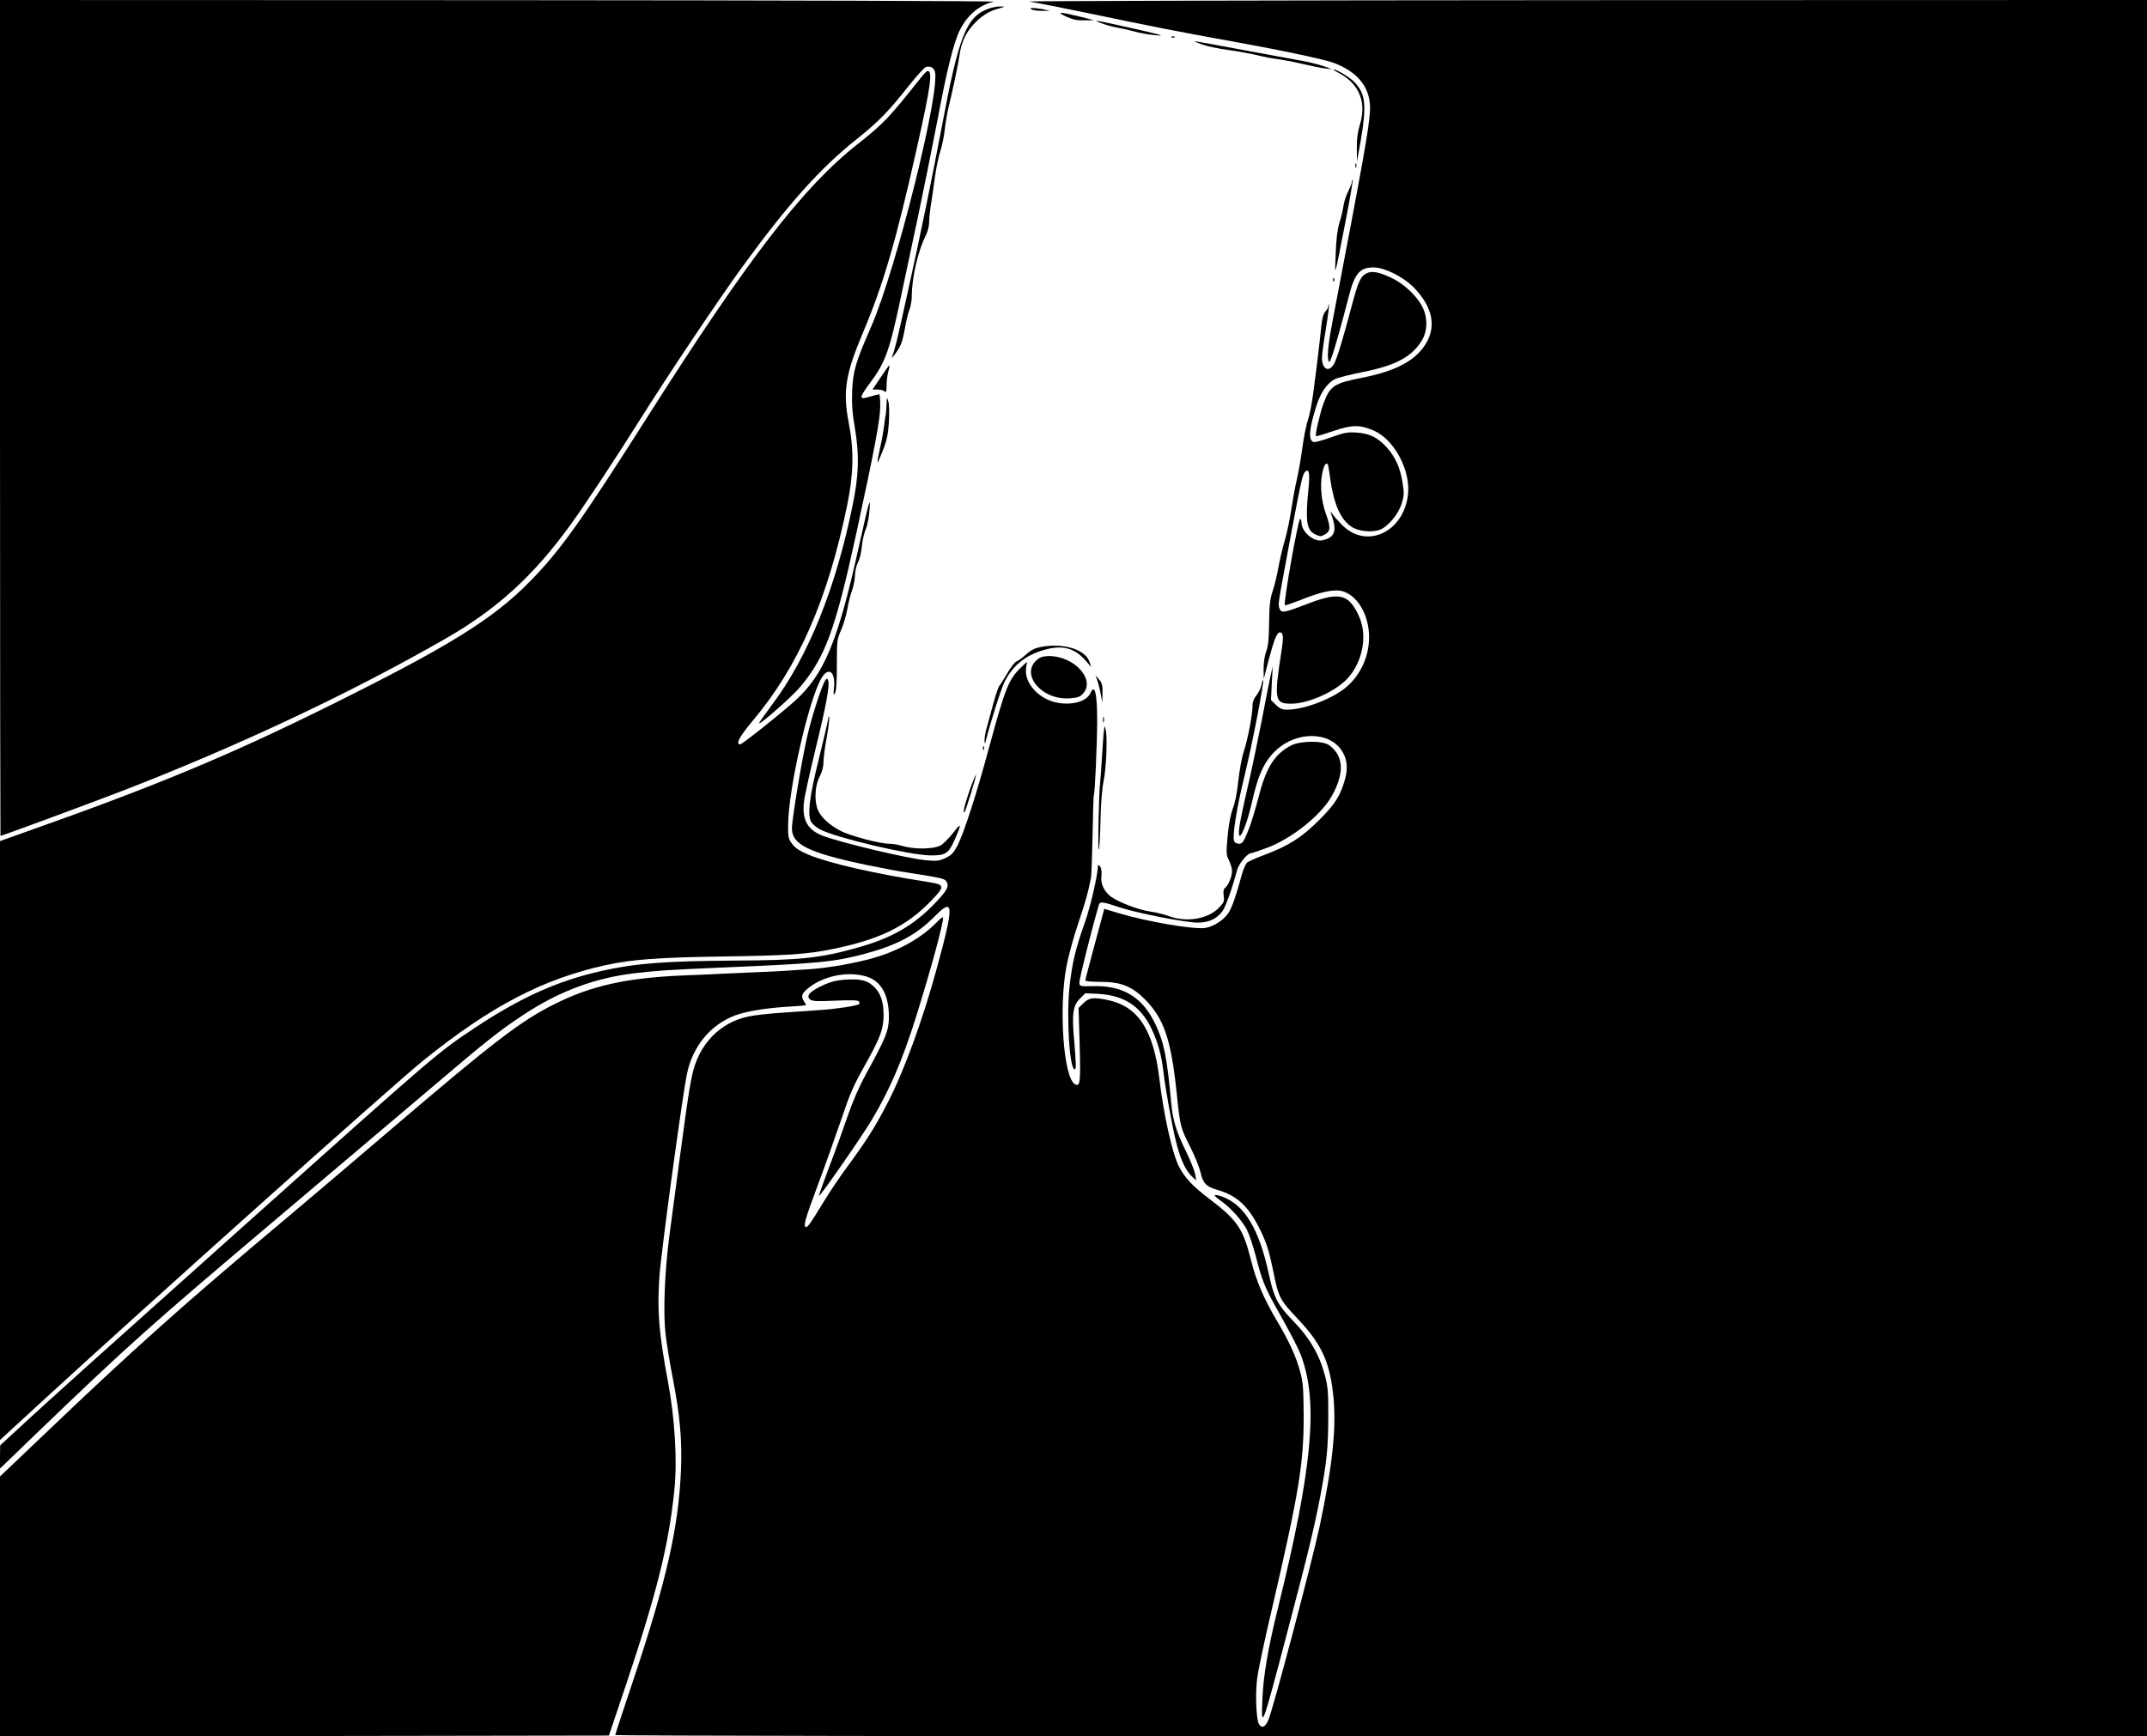 <?xml version="1.0" standalone="no"?>
<!DOCTYPE svg PUBLIC "-//W3C//DTD SVG 20010904//EN"
 "http://www.w3.org/TR/2001/REC-SVG-20010904/DTD/svg10.dtd">
<svg version="1.0" xmlns="http://www.w3.org/2000/svg"
 width="1361pt" height="1101pt" viewBox="0 0 1361 1101"
 preserveAspectRatio="xMidYMid meet">

<g transform="translate(0,1101) scale(0.1,-0.1)"
fill="#000000" stroke="none">
<path d="M0 8360 c0 -1457 2 -2650 3 -2650 10 0 564 205 772 285 740 287 1441
617 2045 963 332 190 565 403 802 732 92 128 274 403 428 648 185 295 505 772
650 972 296 407 499 634 736 822 135 108 195 170 325 334 49 62 98 115 108
119 26 8 49 -3 57 -27 38 -120 -246 -1259 -403 -1618 -98 -223 -115 -281 -121
-405 -3 -86 0 -140 18 -245 28 -166 24 -295 -15 -483 -107 -528 -283 -963
-512 -1267 -46 -62 -83 -114 -81 -116 9 -8 210 170 262 232 159 190 222 364
356 980 115 530 150 718 150 799 0 41 -3 75 -7 75 -5 0 -29 -7 -55 -14 -74
-23 -75 -12 -7 80 105 141 128 206 209 594 23 107 68 319 100 470 32 151 86
419 120 595 63 336 106 508 146 587 48 95 127 160 215 177 25 5 -1339 9 -3128
10 l-3173 1 0 -2650z"/>
<path d="M6525 11000 c33 -5 211 -40 395 -78 350 -74 570 -117 905 -177 305
-55 583 -114 636 -136 158 -62 233 -166 223 -309 -8 -117 -43 -310 -229 -1285
-32 -164 -43 -253 -35 -285 6 -23 8 -21 23 20 17 45 67 224 107 380 37 147 71
186 161 184 69 -1 189 -62 254 -130 112 -116 140 -236 79 -344 -63 -112 -187
-181 -408 -225 -180 -35 -205 -52 -246 -163 -22 -59 -55 -201 -48 -208 2 -2
51 13 108 32 118 41 169 42 258 4 131 -57 236 -254 217 -409 -28 -235 -261
-344 -414 -193 -26 26 -55 58 -64 72 -16 24 -16 23 -2 -19 31 -91 13 -132 -64
-147 -55 -11 -131 54 -131 114 0 12 -4 22 -8 22 -13 0 -108 -537 -97 -548 2
-2 44 12 93 31 135 55 221 73 273 58 90 -27 158 -135 167 -266 8 -126 -44
-254 -138 -337 -85 -76 -269 -147 -378 -148 -35 0 -49 6 -74 31 l-31 30 5 107
6 107 -14 -60 c-7 -33 -34 -168 -59 -300 -26 -132 -66 -323 -90 -425 -24 -102
-46 -209 -49 -237 -15 -124 41 -13 79 155 40 182 82 271 161 341 127 112 323
112 404 -1 39 -53 47 -114 26 -190 -29 -103 -63 -158 -165 -259 -109 -109
-192 -162 -341 -218 -54 -20 -105 -43 -114 -50 -9 -8 -23 -39 -32 -70 -40
-146 -65 -219 -89 -253 -29 -43 -94 -84 -144 -92 -73 -11 -362 38 -547 93
l-94 28 -11 -41 c-6 -22 -33 -123 -60 -223 -27 -100 -49 -185 -49 -190 0 -5
42 -9 93 -9 128 1 199 -26 282 -108 124 -124 169 -257 205 -606 22 -208 22
-208 90 -343 27 -54 54 -123 61 -153 15 -68 35 -88 106 -109 121 -35 192 -99
261 -233 48 -93 65 -146 92 -277 35 -173 41 -185 154 -305 149 -157 202 -268
226 -473 24 -203 0 -446 -84 -842 -51 -237 -296 -1164 -326 -1232 -20 -46 -43
-55 -60 -24 -17 32 -23 190 -11 286 6 50 47 245 92 435 172 740 204 931 203
1230 -1 178 -4 216 -23 285 -25 94 -71 193 -146 319 -84 142 -131 251 -165
386 -50 200 -87 253 -261 386 -108 81 -159 136 -196 208 -42 83 -96 325 -123
550 -37 314 -134 464 -328 505 -89 19 -120 15 -154 -20 l-31 -30 7 -232 c7
-243 3 -272 -31 -251 -71 44 -102 476 -54 739 12 66 46 192 76 280 48 144 62
192 81 290 3 17 7 140 10 274 2 134 6 246 8 250 7 10 21 334 21 471 0 175 -15
237 -43 175 -26 -58 -133 -83 -234 -55 -105 30 -184 125 -174 209 l6 45 -31
-30 c-85 -80 -104 -127 -210 -517 -79 -293 -157 -534 -199 -618 -24 -46 -38
-61 -75 -79 -40 -19 -55 -21 -123 -15 -110 9 -549 113 -658 156 -95 37 -130
101 -118 211 3 35 36 182 71 328 68 275 94 415 83 444 -5 15 -8 15 -17 4 -19
-23 -80 -209 -112 -340 -32 -129 -101 -542 -101 -601 0 -102 105 -154 470
-231 91 -19 212 -42 270 -50 211 -33 230 -37 241 -58 16 -29 3 -54 -69 -130
-133 -141 -273 -223 -479 -282 -246 -71 -375 -85 -790 -87 -449 -3 -631 -17
-847 -65 -282 -64 -510 -166 -802 -359 -242 -161 -228 -148 -1504 -1290 -888
-794 -1186 -1062 -1367 -1229 l-142 -131 -1 -73 0 -74 227 219 c593 570 716
680 1543 1379 338 286 766 648 951 805 369 314 442 372 603 478 222 146 447
230 701 260 148 17 185 20 555 36 612 26 704 35 895 85 208 55 333 121 450
239 122 125 124 75 14 -327 -92 -337 -212 -665 -320 -870 -74 -142 -126 -224
-250 -393 -43 -58 -110 -157 -148 -220 -86 -140 -99 -159 -111 -159 -20 0 -8
46 71 257 45 120 110 302 145 405 67 197 76 219 173 393 83 150 102 203 102
290 0 87 -21 144 -67 184 -40 36 -82 45 -178 39 -53 -4 -91 -13 -142 -37 -81
-37 -107 -67 -78 -89 15 -11 46 -13 161 -7 100 4 143 3 148 -5 4 -6 4 -14 1
-17 -9 -10 -146 -31 -241 -37 -49 -3 -157 -11 -240 -17 -82 -5 -180 -16 -218
-24 -185 -38 -319 -178 -360 -375 -23 -111 -31 -167 -143 -1010 -31 -234 -41
-490 -25 -630 7 -58 27 -184 46 -280 45 -232 59 -390 52 -575 -15 -373 -92
-711 -311 -1364 -58 -173 -106 -318 -106 -323 0 -4 2185 -8 4855 -8 l4855 0 0
5505 0 5505 -3572 -1 c-1965 -1 -3546 -5 -3513 -9z"/>
<path d="M6269 10956 c-143 -51 -190 -168 -299 -750 -63 -335 -139 -703 -224
-1086 -62 -281 -74 -329 -92 -375 -4 -11 9 4 29 33 29 42 39 71 52 143 8 49
22 106 30 126 8 19 15 59 15 87 0 116 40 287 89 384 12 23 21 60 21 84 0 24 5
70 10 103 6 33 17 110 25 172 8 61 24 140 36 175 11 35 24 97 28 138 5 41 15
104 24 140 26 107 59 261 69 328 12 84 39 142 89 197 50 54 98 85 159 101 44
12 44 13 10 13 -19 0 -51 -6 -71 -13z"/>
<path d="M6540 10950 c8 -5 38 -9 65 -9 l50 1 -40 9 c-22 4 -51 8 -65 8 -20 1
-22 -1 -10 -9z"/>
<path d="M6758 10905 c41 -19 69 -25 115 -24 l62 1 -95 24 c-123 30 -148 30
-82 -1z"/>
<path d="M6987 10861 c28 -11 71 -22 95 -26 24 -4 73 -15 111 -25 37 -11 100
-21 140 -24 57 -5 26 4 -148 43 -239 54 -277 60 -198 32z"/>
<path d="M7428 10773 c7 -3 16 -2 19 1 4 3 -2 6 -13 5 -11 0 -14 -3 -6 -6z"/>
<path d="M7620 10728 c30 -11 102 -26 160 -34 58 -8 141 -23 185 -33 44 -11
105 -23 135 -26 30 -4 100 -17 155 -30 55 -13 120 -26 145 -29 l45 -5 -54 19
c-30 11 -91 26 -135 34 -45 8 -216 40 -381 70 -165 31 -302 56 -305 55 -3 0
20 -9 50 -21z"/>
<path d="M8485 10548 c130 -67 179 -185 136 -326 -15 -50 -21 -94 -20 -154 l1
-83 24 135 c38 224 30 296 -39 368 -29 31 -115 83 -134 82 -4 -1 10 -10 32
-22z"/>
<path d="M5838 10518 c-202 -255 -237 -292 -403 -423 -344 -271 -692 -722
-1335 -1735 -420 -661 -549 -841 -738 -1034 -233 -239 -510 -411 -1252 -780
-646 -321 -1114 -517 -1947 -811 l-163 -58 0 -1899 0 -1899 237 218 c681 626
2257 2036 2448 2190 426 343 755 515 1153 603 166 36 332 49 742 55 415 6 533
14 692 46 300 60 475 145 631 308 89 92 87 102 -18 118 -341 53 -629 119 -759
173 -55 23 -84 42 -104 68 -25 33 -27 42 -26 126 3 228 130 784 210 924 45 77
91 45 81 -57 -5 -46 -4 -53 6 -36 8 13 12 74 12 180 0 152 1 163 27 220 14 33
32 92 39 130 6 39 20 94 31 124 10 30 18 73 18 95 0 23 8 58 18 78 11 20 22
66 25 102 3 36 15 87 26 113 12 29 21 82 24 133 5 74 -5 41 -73 -266 -131
-587 -217 -792 -402 -959 -91 -82 -334 -275 -346 -275 -31 0 -4 50 78 148 292
346 478 772 601 1372 40 197 43 346 9 520 -38 197 -21 308 90 570 129 305 211
585 344 1180 87 389 99 480 66 480 -5 0 -24 -19 -42 -42z"/>
<path d="M8592 9960 c0 -14 2 -19 5 -12 2 6 2 18 0 25 -3 6 -5 1 -5 -13z"/>
<path d="M8570 9858 c0 -8 -11 -36 -24 -62 -13 -26 -27 -68 -30 -94 -4 -26
-15 -74 -26 -107 -12 -41 -20 -104 -23 -195 -6 -153 -11 -170 64 214 27 138
46 252 44 255 -3 2 -5 -2 -5 -11z"/>
<path d="M8659 9275 c-35 -19 -51 -56 -89 -200 -55 -207 -91 -328 -111 -367
-32 -63 -79 -43 -79 34 0 18 11 100 25 183 13 82 22 151 19 154 -2 2 -4 -2 -4
-10 0 -9 -8 -24 -19 -35 -12 -14 -20 -43 -25 -90 -7 -77 -29 -261 -52 -432 -8
-62 -23 -136 -33 -165 -10 -29 -26 -107 -35 -175 -9 -67 -25 -160 -36 -206
-11 -46 -26 -131 -35 -189 -8 -57 -26 -142 -39 -188 -14 -46 -32 -123 -41
-171 -8 -49 -25 -118 -37 -155 -18 -55 -22 -94 -23 -203 -1 -101 -6 -146 -18
-179 -10 -26 -17 -71 -17 -110 l1 -66 29 112 c36 136 54 183 73 183 22 0 25
-27 10 -120 -48 -310 -43 -333 65 -332 109 1 281 79 357 163 73 82 110 203 93
313 -11 71 -56 156 -98 184 -49 33 -116 26 -255 -28 -145 -56 -162 -59 -174
-29 -10 29 -13 9 65 429 74 395 81 425 100 441 22 18 28 -13 19 -104 -21 -212
-13 -269 42 -295 31 -15 37 -15 61 -1 37 20 38 45 7 131 -29 80 -38 177 -24
253 9 48 23 74 34 63 3 -2 8 -25 11 -49 25 -197 66 -298 141 -349 41 -28 124
-38 177 -20 51 17 119 96 141 166 16 51 17 67 6 133 -14 94 -47 166 -102 226
-57 62 -109 87 -189 92 -55 4 -79 0 -160 -29 -52 -19 -102 -33 -112 -31 -36 9
-30 84 18 233 26 82 68 141 116 166 17 9 97 29 177 45 212 42 314 98 377 205
32 54 34 133 7 195 -32 73 -115 154 -196 194 -87 42 -133 50 -168 30z"/>
<path d="M8451 9234 c0 -11 3 -14 6 -6 3 7 2 16 -1 19 -3 4 -6 -2 -5 -13z"/>
<path d="M5583 8618 l-52 -78 32 0 c18 0 38 -5 45 -12 9 -9 12 -1 12 38 0 27
5 66 11 87 6 22 9 40 7 41 -2 1 -26 -33 -55 -76z"/>
<path d="M5620 8450 c-1 -25 -3 -52 -4 -60 -2 -8 -7 -42 -11 -75 -4 -33 -15
-98 -26 -145 -25 -116 -23 -119 16 -20 27 68 35 105 40 185 3 56 2 113 -4 130
-9 29 -9 29 -11 -15z"/>
<path d="M6600 6908 c-41 -8 -65 -20 -96 -48 -23 -21 -50 -41 -60 -44 -10 -3
-37 -37 -58 -74 -22 -37 -45 -74 -52 -82 -6 -8 -23 -58 -37 -110 -14 -52 -33
-120 -41 -150 -9 -30 -15 -68 -15 -85 1 -21 3 -24 6 -10 30 120 98 335 121
382 57 112 145 178 278 209 100 23 172 -1 237 -76 l35 -41 -13 37 c-26 76
-166 119 -305 92z"/>
<path d="M6578 6830 c-116 -91 23 -261 203 -248 52 4 66 9 86 32 77 89 -58
236 -217 236 -32 0 -55 -6 -72 -20z"/>
<path d="M6950 6712 c6 -13 18 -54 25 -90 l13 -67 1 60 c1 51 -3 65 -25 90
-20 24 -23 25 -14 7z"/>
<path d="M7996 6666 c-4 -20 -18 -49 -31 -65 -16 -18 -25 -41 -25 -64 0 -56
-28 -206 -54 -287 -14 -41 -29 -126 -36 -189 -7 -72 -20 -137 -34 -175 -15
-40 -27 -102 -34 -178 -10 -107 -9 -119 9 -154 10 -21 19 -51 19 -66 0 -35
-22 -89 -42 -106 -12 -9 -15 -24 -11 -52 5 -36 2 -43 -33 -79 -70 -69 -204
-91 -314 -50 -30 11 -86 25 -124 30 -76 11 -217 67 -254 102 -38 35 -55 76
-50 122 3 26 0 49 -8 60 -8 10 -14 14 -14 8 0 -57 -47 -263 -85 -368 -58 -163
-80 -258 -96 -410 -19 -191 1 -515 33 -515 11 0 10 30 -3 185 -15 167 -8 218
37 263 l34 34 83 -4 c164 -10 268 -78 337 -222 40 -84 63 -168 75 -271 12
-107 55 -345 81 -449 27 -108 61 -181 102 -218 l25 -23 -7 40 c-4 22 -31 90
-61 151 -58 118 -80 190 -90 294 -27 296 -46 390 -101 506 -82 173 -207 248
-404 241 -71 -2 -75 -1 -78 20 -3 17 83 358 124 496 7 22 23 20 134 -17 107
-36 416 -96 491 -96 70 0 116 20 156 69 20 24 65 150 94 261 10 41 66 110 89
110 5 0 48 14 96 32 158 57 347 207 416 330 82 146 76 254 -15 322 -42 31
-184 30 -245 -2 -104 -55 -158 -142 -206 -334 -19 -74 -48 -169 -66 -211 -27
-66 -35 -77 -56 -77 -14 0 -27 7 -31 17 -12 31 16 209 66 413 49 200 126 598
118 607 -3 2 -8 -12 -11 -31z"/>
<path d="M5251 6456 c-1 -10 -26 -120 -57 -245 -64 -254 -78 -373 -50 -416 9
-13 34 -34 56 -45 105 -54 565 -162 697 -164 97 -1 116 11 156 102 44 101 42
110 -9 43 -27 -35 -65 -73 -84 -83 -44 -23 -165 -24 -236 -3 -27 8 -65 15 -86
15 -63 0 -250 50 -312 83 -70 37 -123 86 -142 133 -23 56 -18 153 11 208 16
30 25 63 25 92 0 25 9 97 21 160 11 63 18 121 15 127 -2 7 -5 4 -5 -7z"/>
<path d="M6992 6445 c0 -16 2 -22 5 -12 2 9 2 23 0 30 -3 6 -5 -1 -5 -18z"/>
<path d="M7000 6395 c-1 -11 -3 -31 -5 -45 -1 -14 -6 -81 -10 -149 -4 -68 -9
-136 -11 -150 -8 -61 -16 -435 -9 -429 4 4 9 86 11 183 2 107 10 205 20 253
17 84 25 276 13 326 -5 21 -8 24 -9 11z"/>
<path d="M6231 6264 c0 -11 3 -14 6 -6 3 7 2 16 -1 19 -3 4 -6 -2 -5 -13z"/>
<path d="M6146 5997 c-32 -91 -45 -150 -31 -136 7 8 76 232 72 236 -2 2 -21
-43 -41 -100z"/>
<path d="M5935 5159 c-94 -96 -238 -178 -400 -224 -111 -32 -283 -62 -395 -70
-47 -3 -114 -7 -150 -10 -36 -3 -128 -7 -205 -10 -77 -3 -178 -8 -225 -10 -47
-3 -148 -7 -225 -10 -360 -15 -585 -64 -820 -182 -213 -106 -385 -238 -1035
-793 -234 -200 -535 -456 -670 -569 -645 -541 -961 -823 -1522 -1359 l-288
-274 0 -824 0 -824 1930 2 1930 3 106 315 c199 595 273 890 309 1244 19 185 3
450 -40 681 -59 316 -70 453 -55 670 12 165 144 1136 175 1287 36 173 148 310
304 369 72 27 196 47 339 56 61 3 112 8 112 10 0 2 -7 14 -16 28 -20 31 -8 54
52 96 97 66 238 90 346 57 94 -28 143 -117 143 -258 -1 -86 -19 -130 -145
-360 -44 -80 -85 -175 -116 -265 -26 -77 -78 -221 -116 -320 -37 -98 -67 -182
-66 -187 4 -10 272 376 335 482 113 190 191 371 276 640 91 287 182 621 175
642 -2 5 -21 -10 -43 -33z"/>
<path d="M7700 3431 c0 -5 18 -21 40 -36 59 -41 135 -125 165 -184 14 -29 39
-103 55 -164 37 -148 59 -202 126 -322 103 -184 143 -260 163 -315 109 -295
70 -714 -150 -1605 -60 -244 -90 -417 -96 -559 -10 -215 -5 -204 161 429 129
489 167 648 205 846 42 219 51 314 51 511 1 144 -3 186 -20 252 -37 140 -98
244 -213 361 -86 89 -112 139 -142 278 -63 296 -156 450 -302 501 -24 8 -43
11 -43 7z"/>
</g>
</svg>
